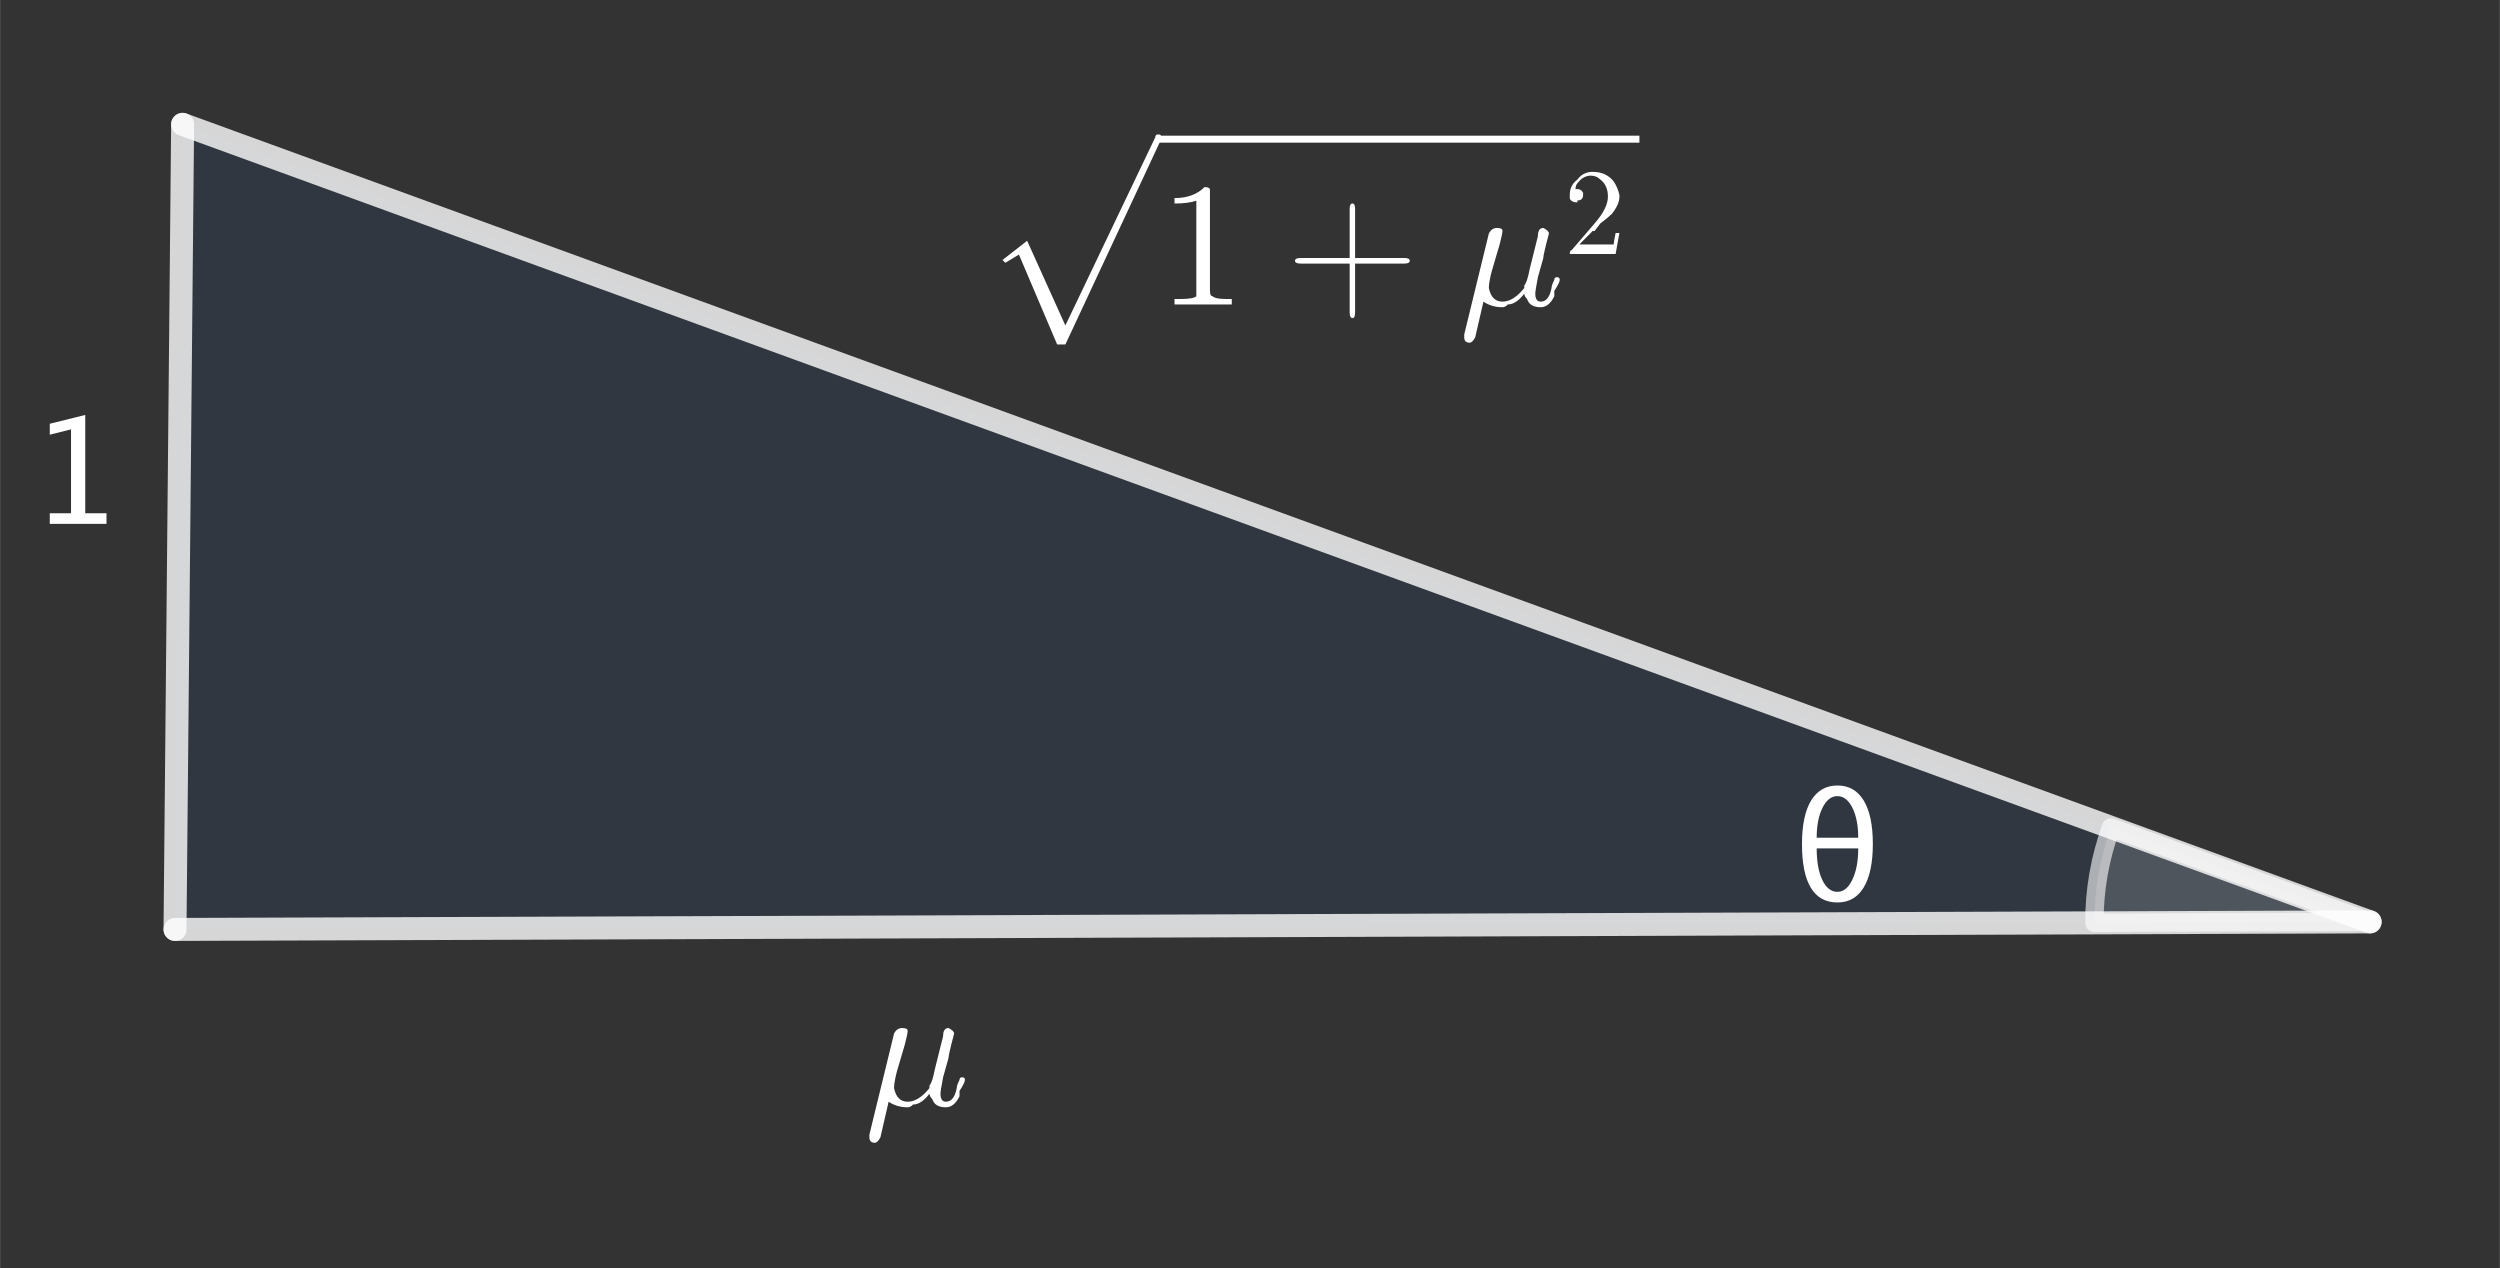 <?xml version="1.0" encoding="ISO-8859-1" standalone="no"?>

<svg 
     version="1.1"
     baseProfile="full"
     xmlns="http://www.w3.org/2000/svg"
     xmlns:xlink="http://www.w3.org/1999/xlink"
     xmlns:ev="http://www.w3.org/2001/xml-events"
     width="6.631cm"
     height="3.364cm"
     viewBox="0 0 272 138"
     >
<rect x="0" y="0" width="272" height="138" fill="#333333" stroke="none"/>
<title>

</title>
<g stroke-linejoin="miter" stroke-dashoffset="0" stroke-dasharray="none" stroke-width="1" stroke-miterlimit="10.000" stroke-linecap="square">
<g id="misc">
</g><!-- misc -->
<g id="layer0">
<clipPath id="clipb8ba112d-3164-4618-ba4e-8f9c3bf2b429">
  <path d="M 0 0 L 0 139.00 L 274.00 139.00 L 274.00 0 z"/>
</clipPath>
<g clip-path="url(#clip1)">
<g fill-opacity=".098" fill-rule="evenodd" stroke="none" fill="#1565c0">
  <path d="M 19.033 101.13 L 257.88 100.31 L 19.860 13.529 z"/>
<title>Triangle t1</title>
<desc>Triangle t1: Polygon A, B, C</desc>

</g> <!-- drawing style -->
</g> <!-- clip1 -->
<clipPath id="clipa2f4eb71-8fda-4520-ba26-15b8faaba76d">
  <path d="M 0 0 L 0 139.00 L 274.00 139.00 L 274.00 0 z"/>
</clipPath>
<g clip-path="url(#clip2)">
<g fill-opacity=".149" fill-rule="nonzero" stroke="none" fill="#ffffff">
  <path d="M 229.69 90.030 C 228.48 93.356 227.86 96.870 227.88 100.41 L 257.88 100.31 z"/>
<title>Angle θ</title>
<desc>Angle θ: Angle between C, B, A</desc>

</g> <!-- drawing style -->
</g> <!-- clip2 -->
<clipPath id="clipdf633206-8cad-47a5-b905-a957e41424bd">
  <path d="M 0 0 L 0 139.00 L 274.00 139.00 L 274.00 0 z"/>
</clipPath>
<g clip-path="url(#clip3)">
<g stroke-linejoin="round" stroke-width="2" stroke-linecap="round" fill="none" stroke-opacity=".6" stroke="#ffffff">
  <path d="M 229.69 90.030 C 228.48 93.356 227.86 96.870 227.88 100.41 L 257.88 100.31 z"/>
<title>Angle θ</title>
<desc>Angle θ: Angle between C, B, A</desc>

</g> <!-- drawing style -->
</g> <!-- clip3 -->
<clipPath id="clipb2cdd9ce-af45-4501-8b90-f14163157a47">
  <path d="M 0 0 L 0 139.00 L 274.00 139.00 L 274.00 0 z"/>
</clipPath>
<g clip-path="url(#clip4)">
<g fill-opacity="1" fill-rule="nonzero" stroke="none" fill="#ffffff">
  <path d="M 196.06 91.836 Q 196.06 88.750 197.05 87.109 Q 198.05 85.469 199.92 85.469 Q 201.79 85.469 202.78 87.109 Q 203.77 88.750 203.77 91.828 Q 203.77 94.914 202.78 96.555 Q 201.79 98.195 199.92 98.195 Q 197.99 98.195 197.03 96.605 Q 196.06 95.016 196.06 91.836 z M 197.66 91.156 L 202.18 91.156 Q 202.18 89.172 201.55 87.898 Q 200.91 86.625 199.91 86.625 Q 198.92 86.625 198.29 87.898 Q 197.66 89.172 197.66 91.156 z M 202.18 92.312 L 197.66 92.312 Q 197.66 94.453 198.27 95.746 Q 198.89 97.039 199.91 97.039 Q 200.91 97.039 201.54 95.715 Q 202.18 94.391 202.18 92.312 z"/>
<title>Angle θ</title>
<desc>Angle θ: Angle between C, B, A</desc>

</g> <!-- drawing style -->
</g> <!-- clip4 -->
<clipPath id="clipb262db50-2618-440f-8ec8-776ca8dbddd1">
  <path d="M 0 0 L 0 139.00 L 274.00 139.00 L 274.00 0 z"/>
</clipPath>
<g clip-path="url(#clip5)">
<g stroke-linejoin="round" stroke-width="2.5" stroke-linecap="round" fill="none" stroke-opacity=".8" stroke="#ffffff">
  <path d="M 19.033 101.13 L 257.88 100.31"/>
<title>Segment c</title>
<desc>Segment c: Segment A, B</desc>

</g> <!-- drawing style -->
</g> <!-- clip5 -->
<g transform="matrix(19.000, 0, 0, 19.000, 94.000, 120.18)">
<clipPath id="clipaef072e0-07b2-412f-85d6-497aac92c621">
  <path d="M -4.947 -6.325 L -4.947 .991 L 9.474 .991 L 9.474 -6.325 z"/>
</clipPath>
<g clip-path="url(#clip6)">
<g fill-opacity="1" fill-rule="nonzero" stroke="none" fill="#ffffff">
  <path d="M .234 -.344 L .234 -.344 L .188 -.188 Q .172 -.125 .172 -.094 Q .188 -.016 .25 -.016 Q .312 -.016 .375 -.094 Q .375 -.109 .375 -.109 Q .391 -.125 .406 -.203 L .453 -.391 Q .453 -.438 .484 -.438 Q .516 -.422 .516 -.406 Q .516 -.406 .5 -.344 Q .484 -.281 .484 -.266 L .453 -.156 Q .438 -.078 .438 -.062 Q .438 -.016 .469 -.016 Q .516 -.016 .531 -.094 Q .531 -.109 .547 -.141 Q .547 -.156 .562 -.156 Q .578 -.156 .578 -.141 Q .578 -.125 .547 -.078 Q .547 -.062 .547 -.047 Q .516 .016 .469 .016 Q .406 .016 .391 -.031 Q .375 -.047 .375 -.062 Q .328 -0 .281 -0 Q .266 .016 .25 .016 Q .188 .016 .141 -.016 Q .094 .188 .094 .188 Q .078 .219 .062 .219 Q .031 .219 .031 .188 Q .031 .188 .031 .188 Q .031 .188 .031 .172 L .172 -.406 Q .188 -.438 .219 -.438 Q .25 -.438 .25 -.422 Q .25 -.406 .234 -.344 z"/>
<title>Segment c</title>
<desc>Segment c: Segment A, B</desc>

</g> <!-- drawing style -->
</g> <!-- clip6 -->
</g> <!-- transform -->
<clipPath id="clip23ad53ac-e3d3-46c6-bca5-9022195aecea">
  <path d="M 0 0 L 0 139.00 L 274.00 139.00 L 274.00 0 z"/>
</clipPath>
<g clip-path="url(#clip7)">
<g stroke-linejoin="round" stroke-width="2.5" stroke-linecap="round" fill="none" stroke-opacity=".8" stroke="#ffffff">
  <path d="M 257.88 100.31 L 19.860 13.529"/>
<title>Segment a</title>
<desc>Segment a: Segment B, C</desc>

</g> <!-- drawing style -->
</g> <!-- clip7 -->
<clipPath id="clip0cfda813-39cd-4051-ae1c-d99741dd3ab3">
  <path d="M 0 0 L 0 139.00 L 274.00 139.00 L 274.00 0 z"/>
</clipPath>
<g clip-path="url(#clip8)">
<g stroke-linejoin="round" stroke-width="2.5" stroke-linecap="round" fill="none" stroke-opacity=".8" stroke="#ffffff">
  <path d="M 19.860 13.529 L 19.033 101.13"/>
<title>Segment b</title>
<desc>Segment b: Segment C, A</desc>

</g> <!-- drawing style -->
</g> <!-- clip8 -->
<clipPath id="clip25ff3ba8-085d-4e7c-b1a7-3d9bf20b750e">
  <path d="M 0 0 L 0 139.00 L 274.00 139.00 L 274.00 0 z"/>
</clipPath>
<g clip-path="url(#clip9)">
<g fill-opacity="1" fill-rule="nonzero" stroke="none" fill="#ffffff">
  <path d="M 5.406 57.000 L 5.406 55.844 L 7.719 55.844 L 7.719 46.719 L 5.406 47.297 L 5.406 46.109 L 9.266 45.148 L 9.266 55.844 L 11.578 55.844 L 11.578 57.000 z"/>
<title>Segment b</title>
<desc>Segment b: Segment C, A</desc>

</g> <!-- drawing style -->
</g> <!-- clip9 -->
<g transform="matrix(19.000, 0, 0, 19.000, 107.00, 15.520)">
<clipPath id="clip1565250e-b0fb-486c-8d4b-b16e4f08d403">
  <path d="M -5.632 -.817 L -5.632 6.499 L 8.79 6.499 L 8.79 -.817 z"/>
</clipPath>
<g clip-path="url(#clip10)">
<g fill-opacity="1" fill-rule="nonzero" stroke="none" fill="#ffffff">
  <path d="M .422 1.156 L .203 .641 L .125 .688 L .109 .672 L .25 .562 L .469 1.047 L .984 -.031 Q .984 -.047 1 -.047 Q 1.016 -.047 1.016 -.039 Q 1.016 -.031 1.016 -.016 Q 1.016 -.016 1.016 -.016 L .469 1.156 Q .453 1.156 .453 1.156 L .422 1.156 z"/>
<title>\sqrt {1 + \mu^2</title>
<desc>text1 = “\sqrt {1 + \mu^2”</desc>

</g> <!-- drawing style -->
</g> <!-- clip10 -->
</g> <!-- transform -->
<g transform="matrix(19.000, 0, 0, 19.000, 0, 0)">
<clipPath id="clip81e1d9a1-6588-40bc-ac22-737832c7b13a">
  <path d="M 0 0 L 0 7.316 L 14.421 7.316 L 14.421 0 z"/>
</clipPath>
<g clip-path="url(#clip11)">
<g fill-opacity="1" fill-rule="nonzero" stroke="none" fill="#ffffff">
  <path d="M 6.632 .777 L 9.388 .777 L 9.388 .817 L 6.632 .817 L 6.632 .777 z"/>
<title>\sqrt {1 + \mu^2</title>
<desc>text1 = “\sqrt {1 + \mu^2”</desc>

</g> <!-- drawing style -->
</g> <!-- clip11 -->
</g> <!-- transform -->
<g transform="matrix(19.000, 0, 0, 19.000, 126.00, 33.125)">
<clipPath id="clip6a6d38cb-5b10-4cd3-884b-9444a77d5358">
  <path d="M -6.632 -1.743 L -6.632 5.572 L 7.79 5.572 L 7.79 -1.743 z"/>
</clipPath>
<g clip-path="url(#clip12)">
<g fill-opacity="1" fill-rule="nonzero" stroke="none" fill="#ffffff">
  <path d="M .297 -.641 L .297 -.078 Q .297 -.047 .312 -.047 Q .328 -.031 .391 -.031 L .422 -.031 L .422 -0 Q .391 -0 .25 -0 Q .125 -0 .094 -0 L .094 -.031 L .125 -.031 Q .203 -.031 .219 -.047 L .219 -.047 Q .219 -.062 .219 -.078 L .219 -.594 Q .172 -.578 .094 -.578 L .094 -.609 Q .203 -.609 .266 -.672 Q .297 -.672 .297 -.656 L .297 -.656 L .297 -.656 Q .297 -.656 .297 -.641 z"/>
<title>\sqrt {1 + \mu^2</title>
<desc>text1 = “\sqrt {1 + \mu^2”</desc>

</g> <!-- drawing style -->
</g> <!-- clip12 -->
</g> <!-- transform -->
<g transform="matrix(19.000, 0, 0, 19.000, 139.72, 33.125)">
<clipPath id="clip2b3e41e8-c95e-4d2d-82bf-c84dae3c285a">
  <path d="M -7.354 -1.743 L -7.354 5.572 L 7.067 5.572 L 7.067 -1.743 z"/>
</clipPath>
<g clip-path="url(#clip13)">
<g fill-opacity="1" fill-rule="nonzero" stroke="none" fill="#ffffff">
  <path d="M .406 -.234 L .406 .047 Q .406 .078 .391 .078 Q .375 .078 .375 .047 L .375 -.234 L .094 -.234 Q .062 -.234 .062 -.25 Q .062 -.266 .094 -.266 L .375 -.266 L .375 -.547 Q .375 -.578 .391 -.578 Q .406 -.578 .406 -.547 L .406 -.266 L .688 -.266 Q .719 -.266 .719 -.25 Q .719 -.234 .688 -.234 L .406 -.234 z"/>
<title>\sqrt {1 + \mu^2</title>
<desc>text1 = “\sqrt {1 + \mu^2”</desc>

</g> <!-- drawing style -->
</g> <!-- clip13 -->
</g> <!-- transform -->
<g transform="matrix(19.000, 0, 0, 19.000, 158.72, 33.125)">
<clipPath id="clip5a09b4cf-3490-482e-9615-bda2d807b304">
  <path d="M -8.354 -1.743 L -8.354 5.572 L 6.067 5.572 L 6.067 -1.743 z"/>
</clipPath>
<g clip-path="url(#clip14)">
<g fill-opacity="1" fill-rule="nonzero" stroke="none" fill="#ffffff">
  <path d="M .234 -.344 L .234 -.344 L .188 -.188 Q .172 -.125 .172 -.094 Q .188 -.016 .25 -.016 Q .312 -.016 .375 -.094 Q .375 -.109 .375 -.109 Q .391 -.125 .406 -.203 L .453 -.391 Q .453 -.438 .484 -.438 Q .516 -.422 .516 -.406 Q .516 -.406 .5 -.344 Q .484 -.281 .484 -.266 L .453 -.156 Q .438 -.078 .438 -.062 Q .438 -.016 .469 -.016 Q .516 -.016 .531 -.094 Q .531 -.109 .547 -.141 Q .547 -.156 .562 -.156 Q .578 -.156 .578 -.141 Q .578 -.125 .547 -.078 Q .547 -.062 .547 -.047 Q .516 .016 .469 .016 Q .406 .016 .391 -.031 Q .375 -.047 .375 -.062 Q .328 -0 .281 -0 Q .266 .016 .25 .016 Q .188 .016 .141 -.016 Q .094 .188 .094 .188 Q .078 .219 .062 .219 Q .031 .219 .031 .188 Q .031 .188 .031 .188 Q .031 .188 .031 .172 L .172 -.406 Q .188 -.438 .219 -.438 Q .25 -.438 .25 -.422 Q .25 -.406 .234 -.344 z"/>
<title>\sqrt {1 + \mu^2</title>
<desc>text1 = “\sqrt {1 + \mu^2”</desc>

</g> <!-- drawing style -->
</g> <!-- clip14 -->
</g> <!-- transform -->
<g transform="matrix(13.300, 0, 0, 13.300, 170.17, 27.637)">
<clipPath id="clip376315a6-996b-47b9-b690-a2da2d1cc493">
  <path d="M -12.795 -2.078 L -12.795 8.373 L 7.807 8.373 L 7.807 -2.078 z"/>
</clipPath>
<g clip-path="url(#clip15)">
<g fill-opacity="1" fill-rule="nonzero" stroke="none" fill="#ffffff">
  <path d="M .453 -.172 L .453 -.172 L .422 -0 L .047 -0 Q .047 -.031 .062 -.031 L .062 -.031 L .25 -.25 Q .359 -.375 .359 -.469 Q .359 -.562 .297 -.609 L .297 -.609 L .297 -.609 Q .266 -.641 .219 -.641 Q .156 -.641 .109 -.578 Q .094 -.562 .094 -.531 Q .094 -.531 .109 -.531 Q .141 -.531 .156 -.5 L .156 -.5 Q .156 -.484 .156 -.484 Q .156 -.438 .109 -.438 Q .109 -.422 .109 -.422 Q .062 -.422 .047 -.453 Q .047 -.469 .047 -.484 Q .047 -.562 .109 -.609 Q .156 -.672 .234 -.672 Q .344 -.672 .406 -.594 Q .438 -.547 .453 -.484 Q .453 -.484 .453 -.469 Q .453 -.406 .391 -.328 Q .359 -.297 .297 -.25 L .25 -.188 L .234 -.188 L .125 -.078 L .312 -.078 Q .391 -.078 .406 -.078 Q .406 -.094 .422 -.172 L .453 -.172 z"/>
<title>\sqrt {1 + \mu^2</title>
<desc>text1 = “\sqrt {1 + \mu^2”</desc>

</g> <!-- drawing style -->
</g> <!-- clip15 -->
</g> <!-- transform -->
</g><!-- layer0 -->
</g> <!-- default stroke -->
</svg> <!-- bounding box -->
